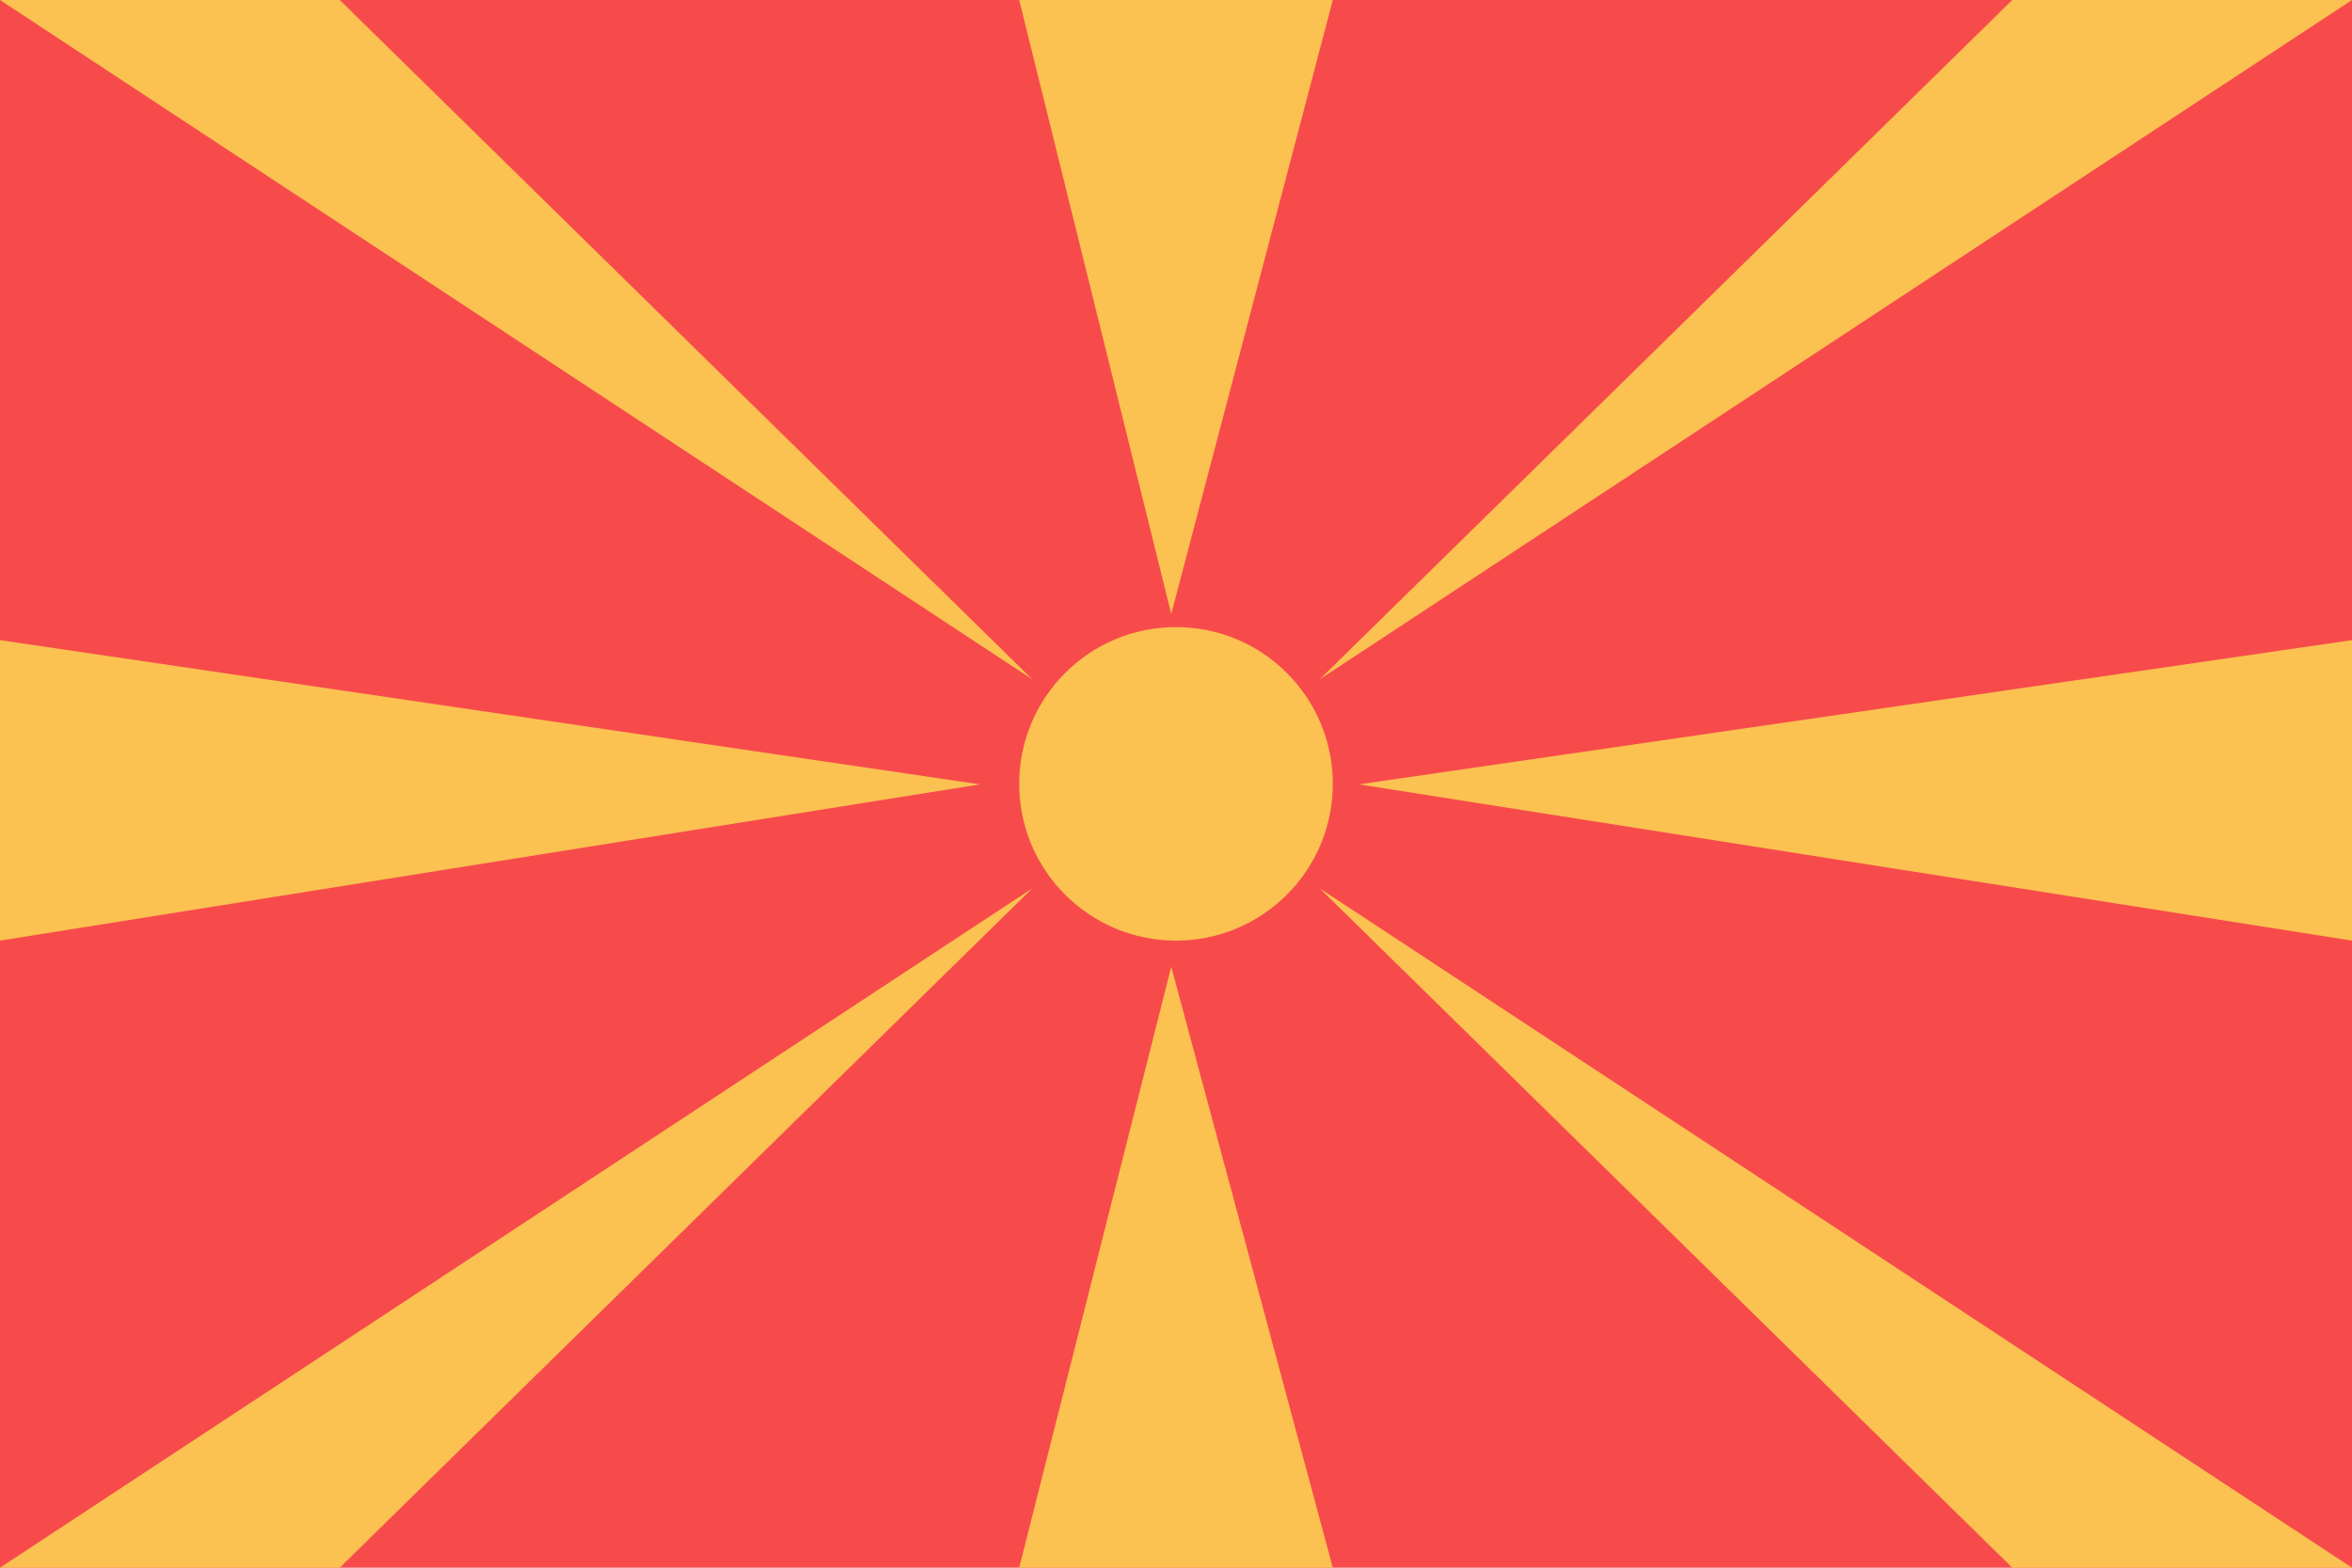 <svg width="180" height="120" viewBox="0 0 180 120" fill="none" xmlns="http://www.w3.org/2000/svg">
<g clip-path="url(#clip0_612_867)">
<rect width="180" height="120" fill="#F74B4B"/>
<circle cx="90" cy="60" r="12" fill="#FBC151"/>
<path d="M79 52L0 0H26L79 52Z" fill="#FBC151"/>
<path d="M101 52L180 0H154L101 52Z" fill="#FBC151"/>
<path d="M102 0H78L89.636 47L102 0Z" fill="#FBC151"/>
<path d="M79 68L0 120H26L79 68Z" fill="#FBC151"/>
<path d="M101 68L180 120H154L101 68Z" fill="#FBC151"/>
<path d="M102 120H78L89.636 74L102 120Z" fill="#FBC151"/>
<path d="M180 72V49L104 60.04L180 72Z" fill="#FBC151"/>
<path d="M0 72V49L75 60.04L0 72Z" fill="#FBC151"/>
</g>
<defs>
<clipPath id="clip0_612_867">
<rect width="180" height="120" fill="white"/>
</clipPath>
</defs>
</svg>
